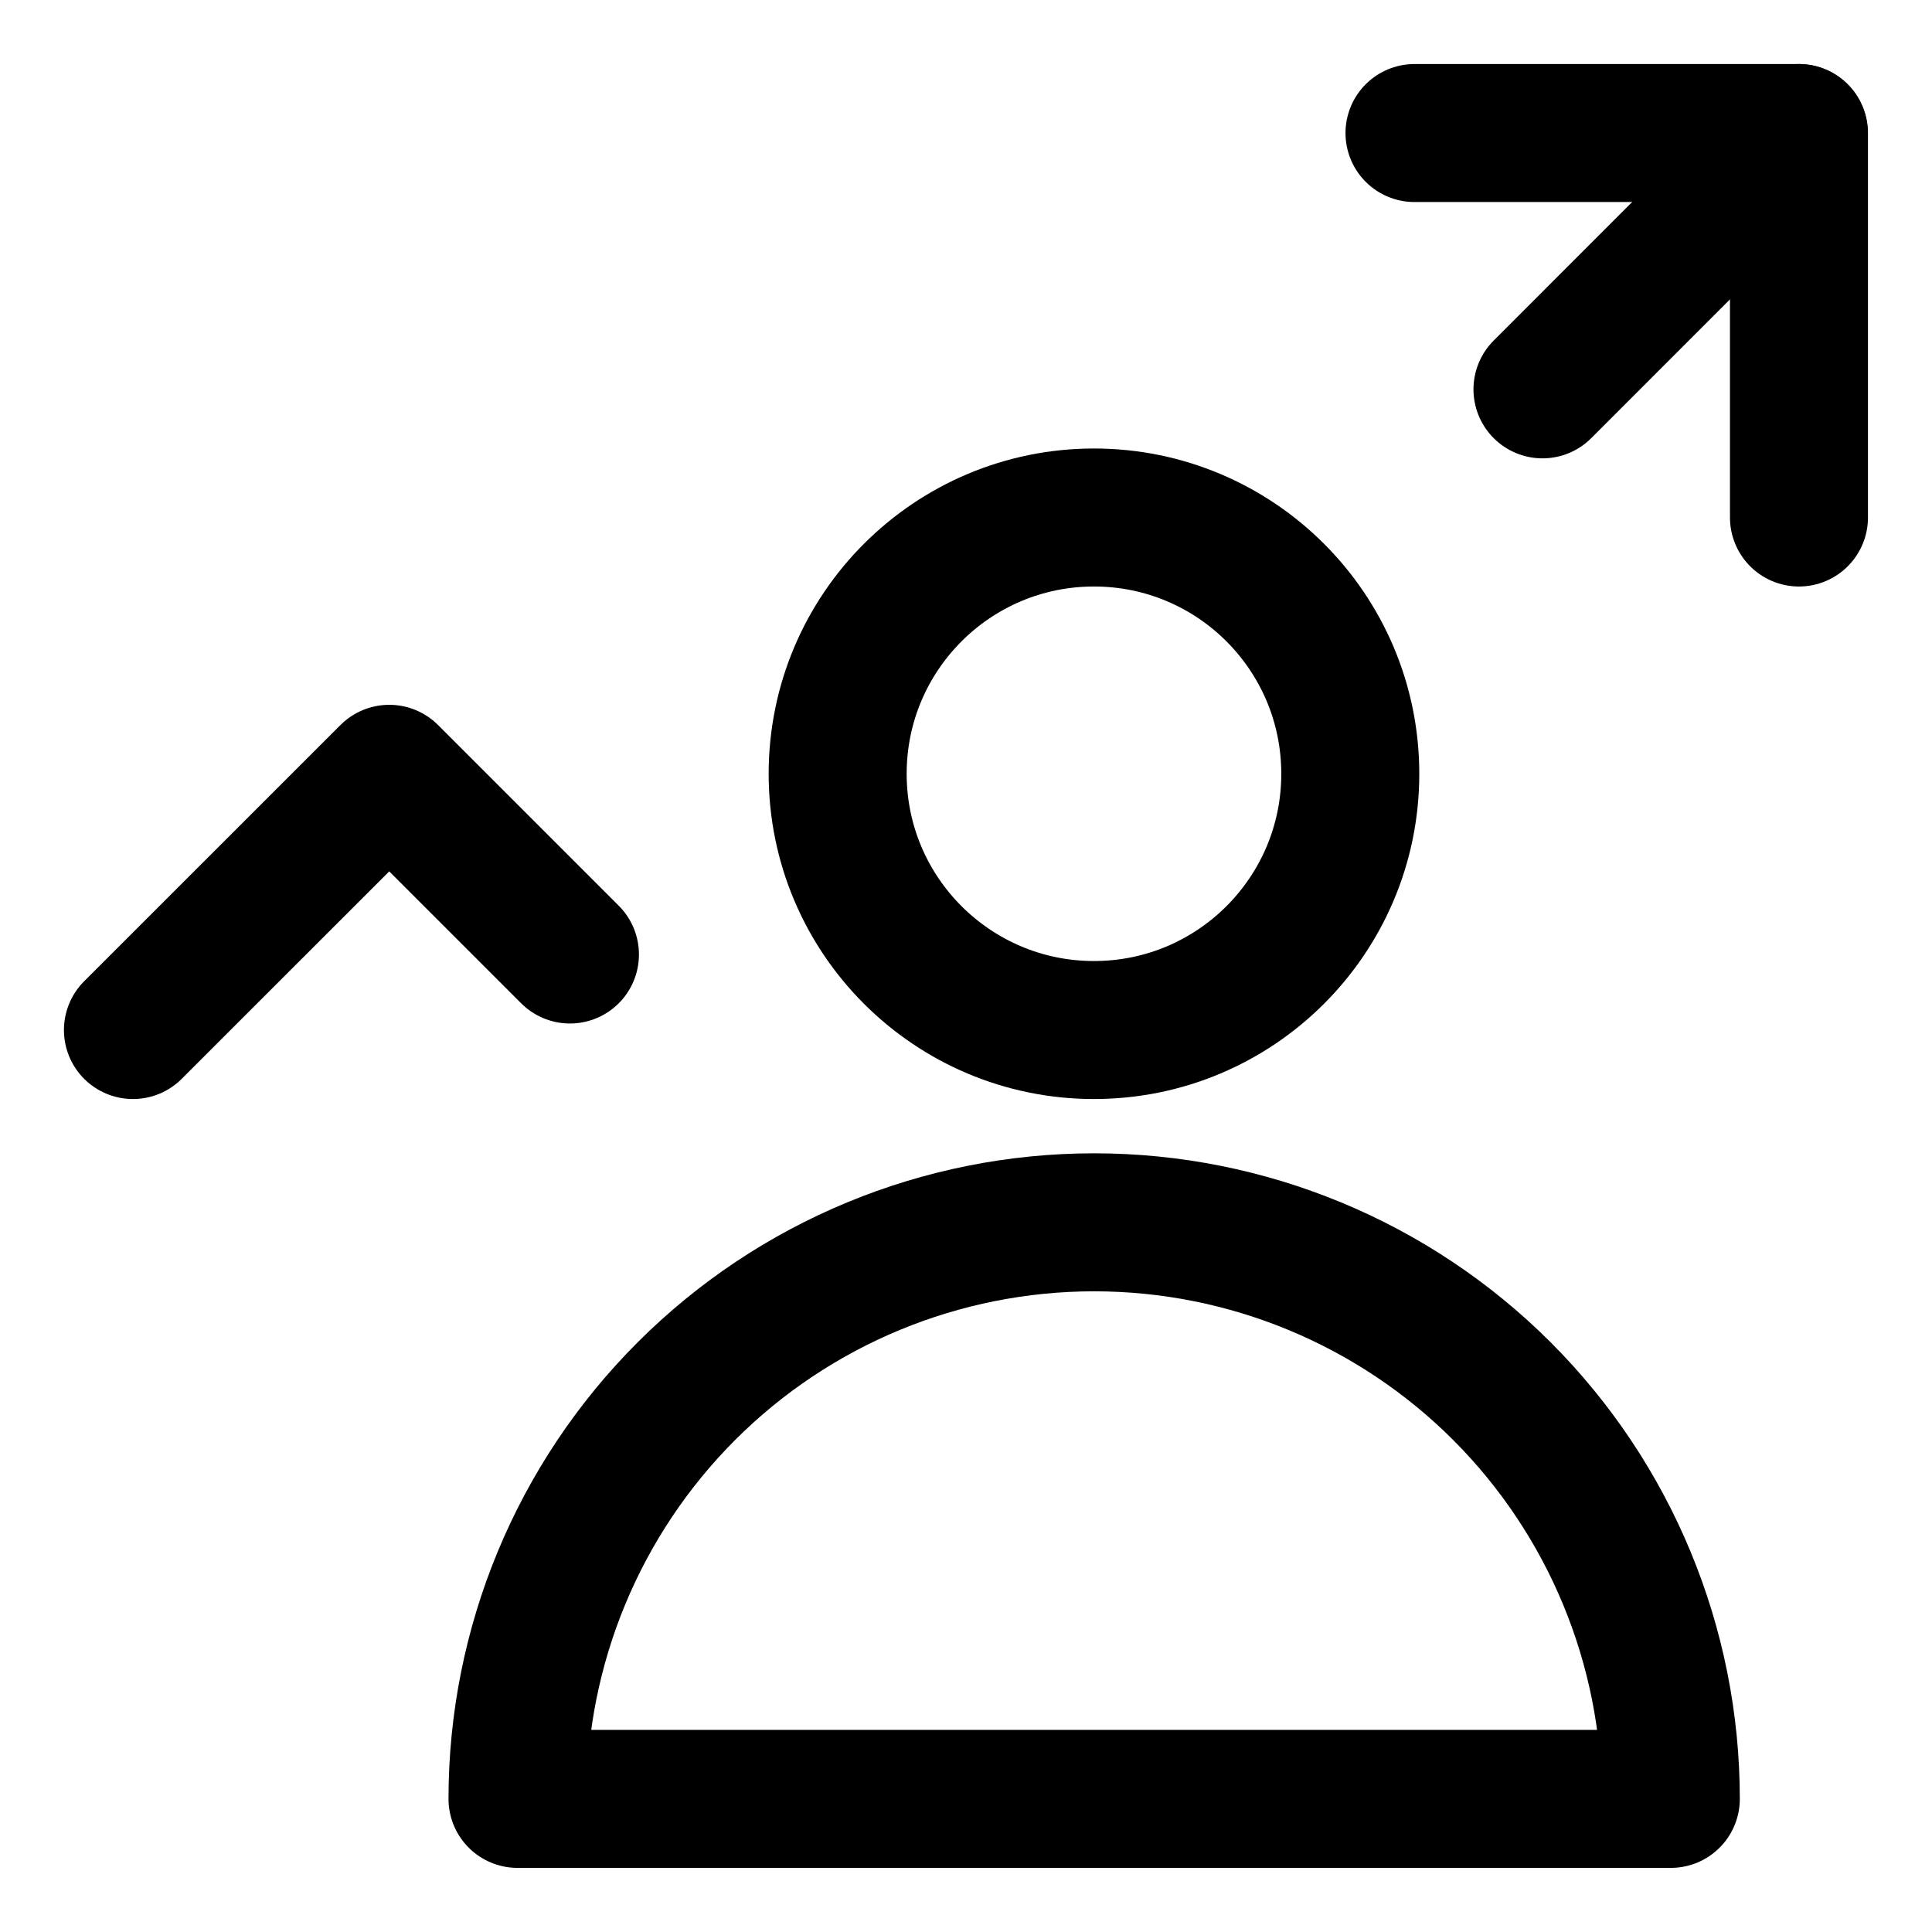 <svg width="21" height="21" viewBox="0 0 21 21" fill="none" xmlns="http://www.w3.org/2000/svg">
<g clip-path="url(#clip0_146_399326)">
<path d="M11.891 11.196C13.43 11.196 14.677 9.949 14.677 8.411C14.677 6.872 13.43 5.625 11.891 5.625C10.353 5.625 9.105 6.872 9.105 8.411C9.105 9.949 10.353 11.196 11.891 11.196Z" stroke="black" stroke-width="1.5" stroke-linecap="round" stroke-linejoin="round"/>
<path d="M5.625 19.553C5.625 17.891 6.285 16.297 7.461 15.121C8.636 13.946 10.23 13.286 11.893 13.286C13.555 13.286 15.149 13.946 16.325 15.121C17.5 16.297 18.161 17.891 18.161 19.553H5.625Z" stroke="black" stroke-width="1.5" stroke-linecap="round" stroke-linejoin="round"/>
<path d="M16.766 4.232L19.551 1.446" stroke="black" stroke-width="1.5" stroke-linecap="round" stroke-linejoin="round"/>
<path d="M15.375 1.446H19.554V5.625" stroke="black" stroke-width="1.5" stroke-linecap="round" stroke-linejoin="round"/>
<path d="M1.445 11.196L4.231 8.411L6.195 10.375" stroke="black" stroke-width="1.5" stroke-linecap="round" stroke-linejoin="round"/>
</g>
<defs>
<clipPath id="clip0_146_399326">
<rect width="21" height="21" fill="white"/>
</clipPath>
</defs>
</svg>
